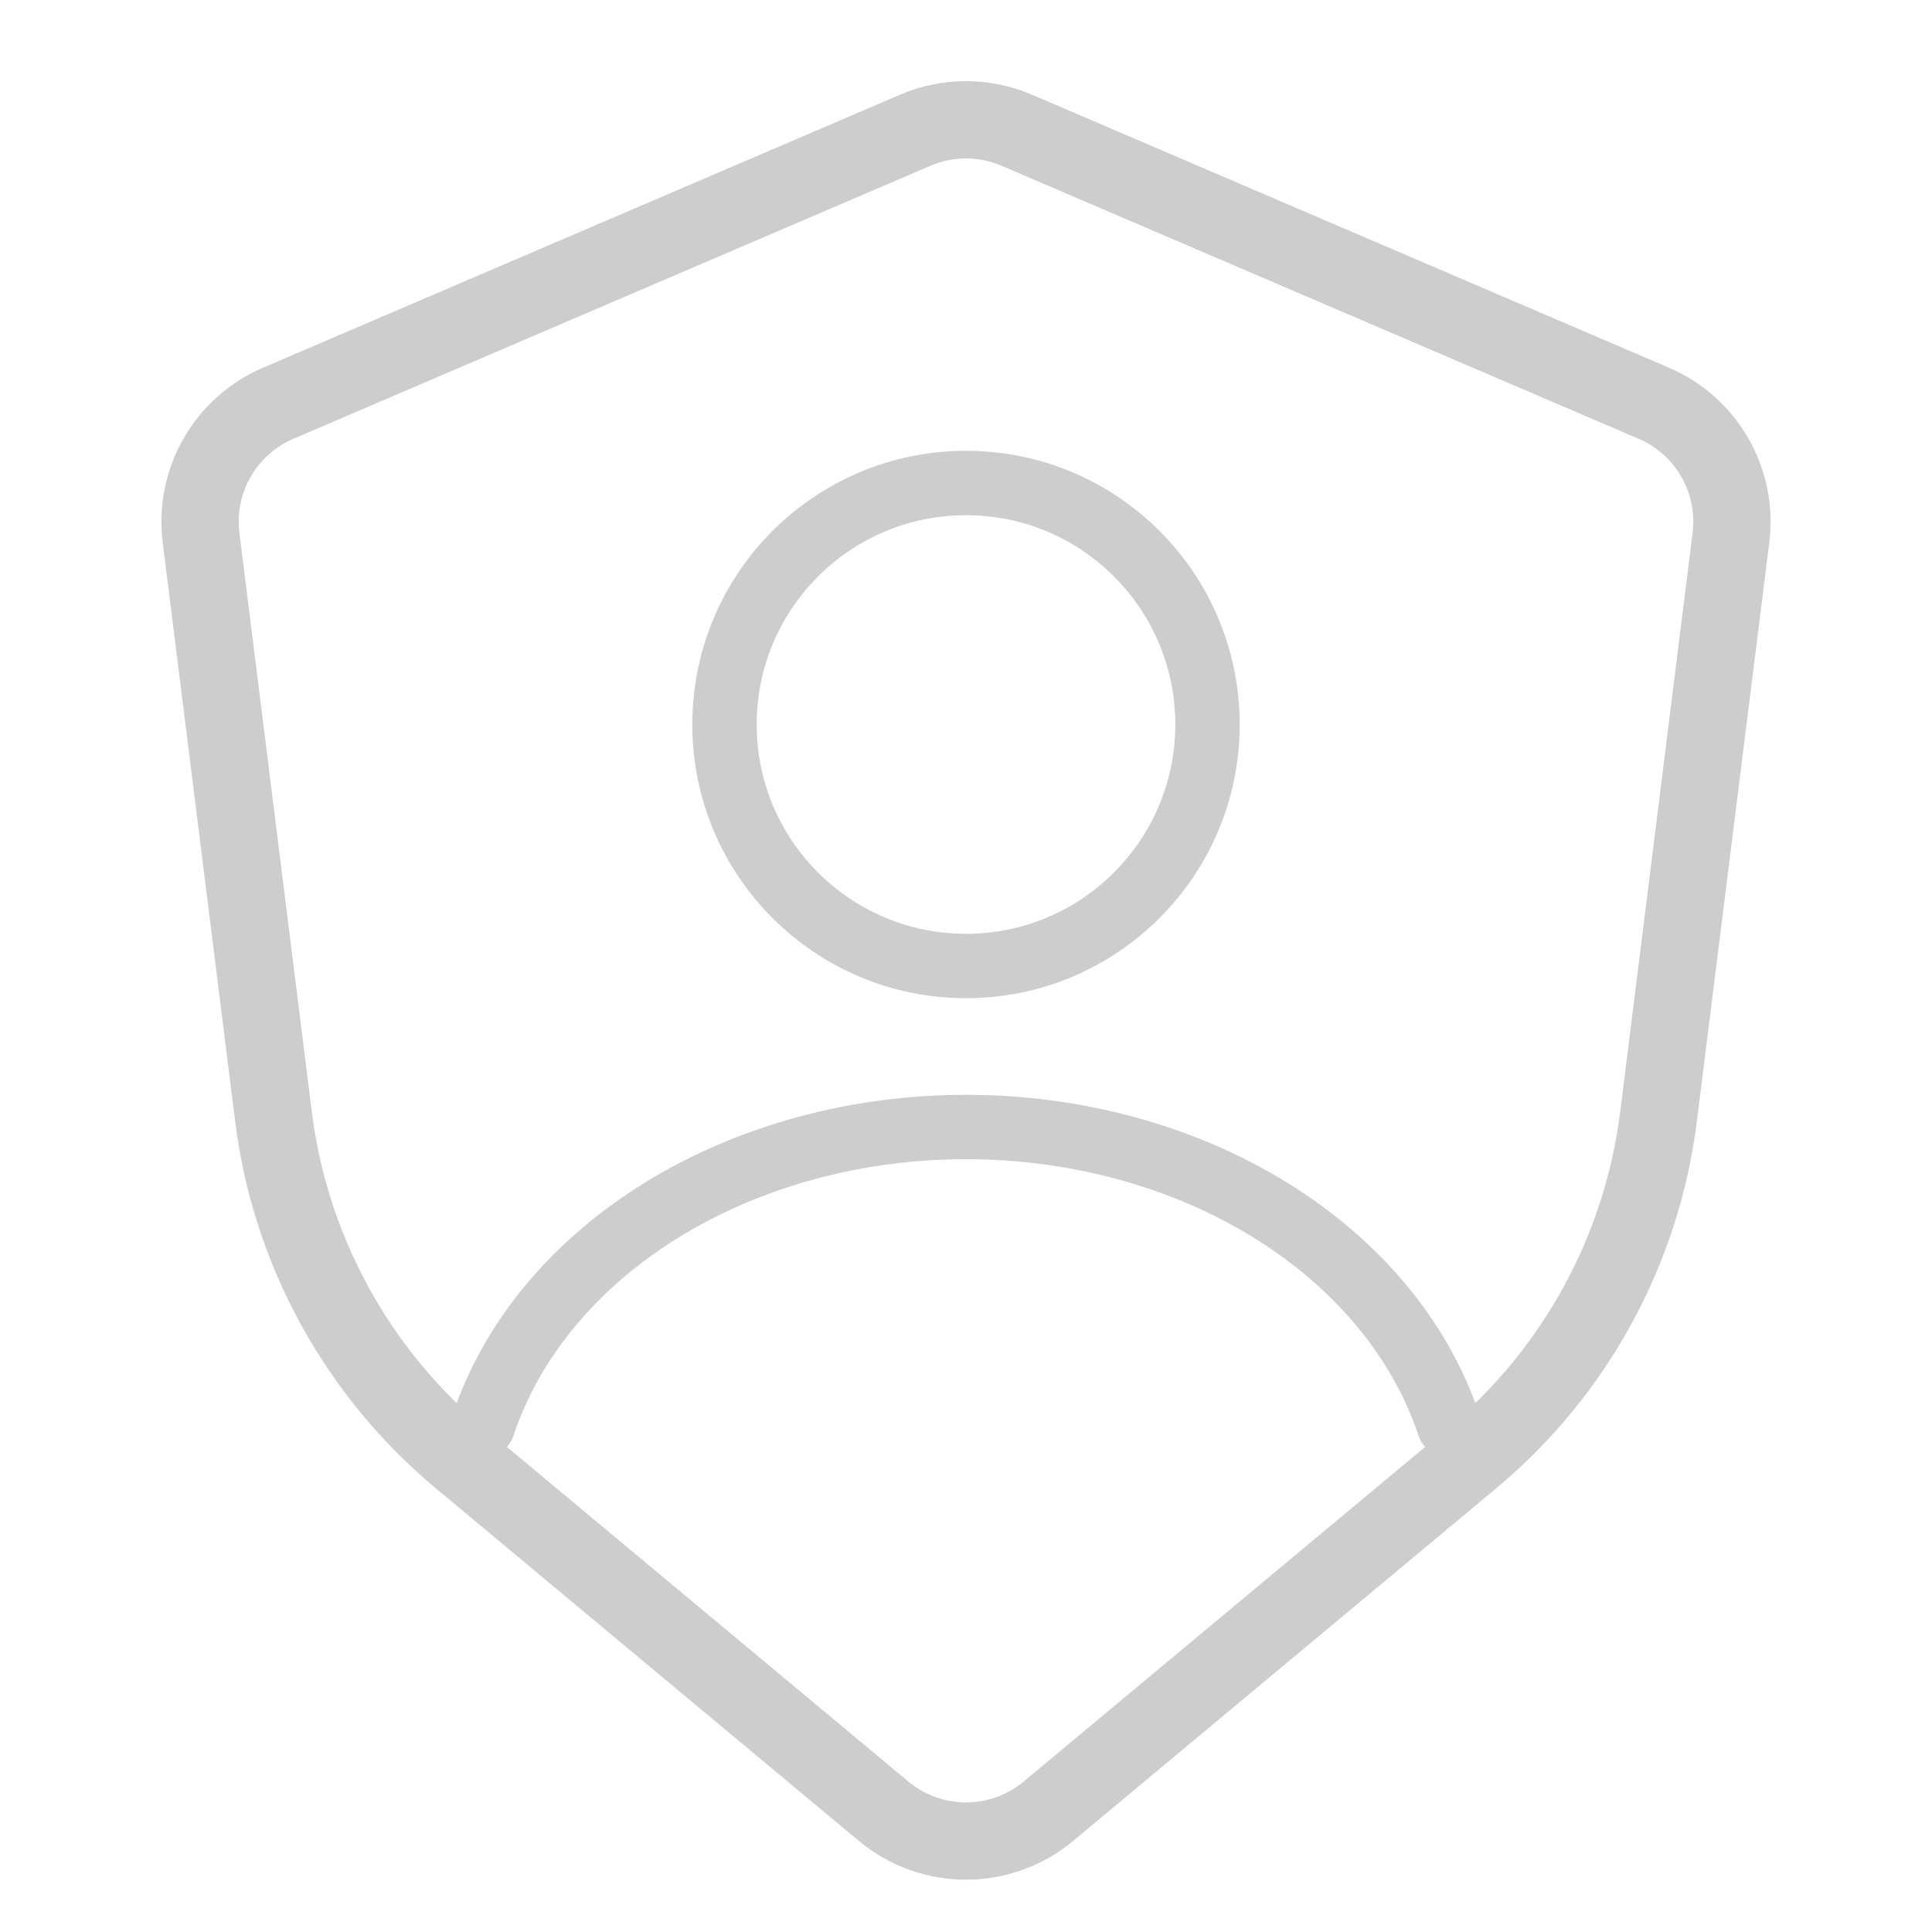 <svg width="30" height="30" viewBox="0 0 30 30" fill="none" xmlns="http://www.w3.org/2000/svg">
<path d="M25.681 6.262L15.788 2.022C15.285 1.806 14.715 1.806 14.212 2.022L4.319 6.262C3.5 6.613 3.012 7.463 3.122 8.348L4.246 17.335C4.505 19.411 5.544 21.31 7.151 22.649L13.72 28.124C14.461 28.742 15.539 28.742 16.28 28.124L22.849 22.649C24.456 21.31 25.495 19.411 25.754 17.335L26.878 8.348C26.988 7.463 26.5 6.613 25.681 6.262Z" stroke="#CDCDCD" stroke-width="1.2" stroke-linecap="round"/>
<path d="M15 15C17.071 15 18.75 13.321 18.75 11.25C18.75 9.179 17.071 7.5 15 7.5C12.929 7.5 11.25 9.179 11.25 11.25C11.25 13.321 12.929 15 15 15Z" stroke="#CDCDCD" stroke-linecap="round"/>
<path d="M22.5 22.132C22.058 20.803 21.083 19.629 19.727 18.791C18.371 17.954 16.709 17.5 15 17.5C13.291 17.5 11.629 17.954 10.273 18.791C8.917 19.629 7.942 20.803 7.5 22.132" stroke="#CDCDCD" stroke-linecap="round"/>
</svg>
